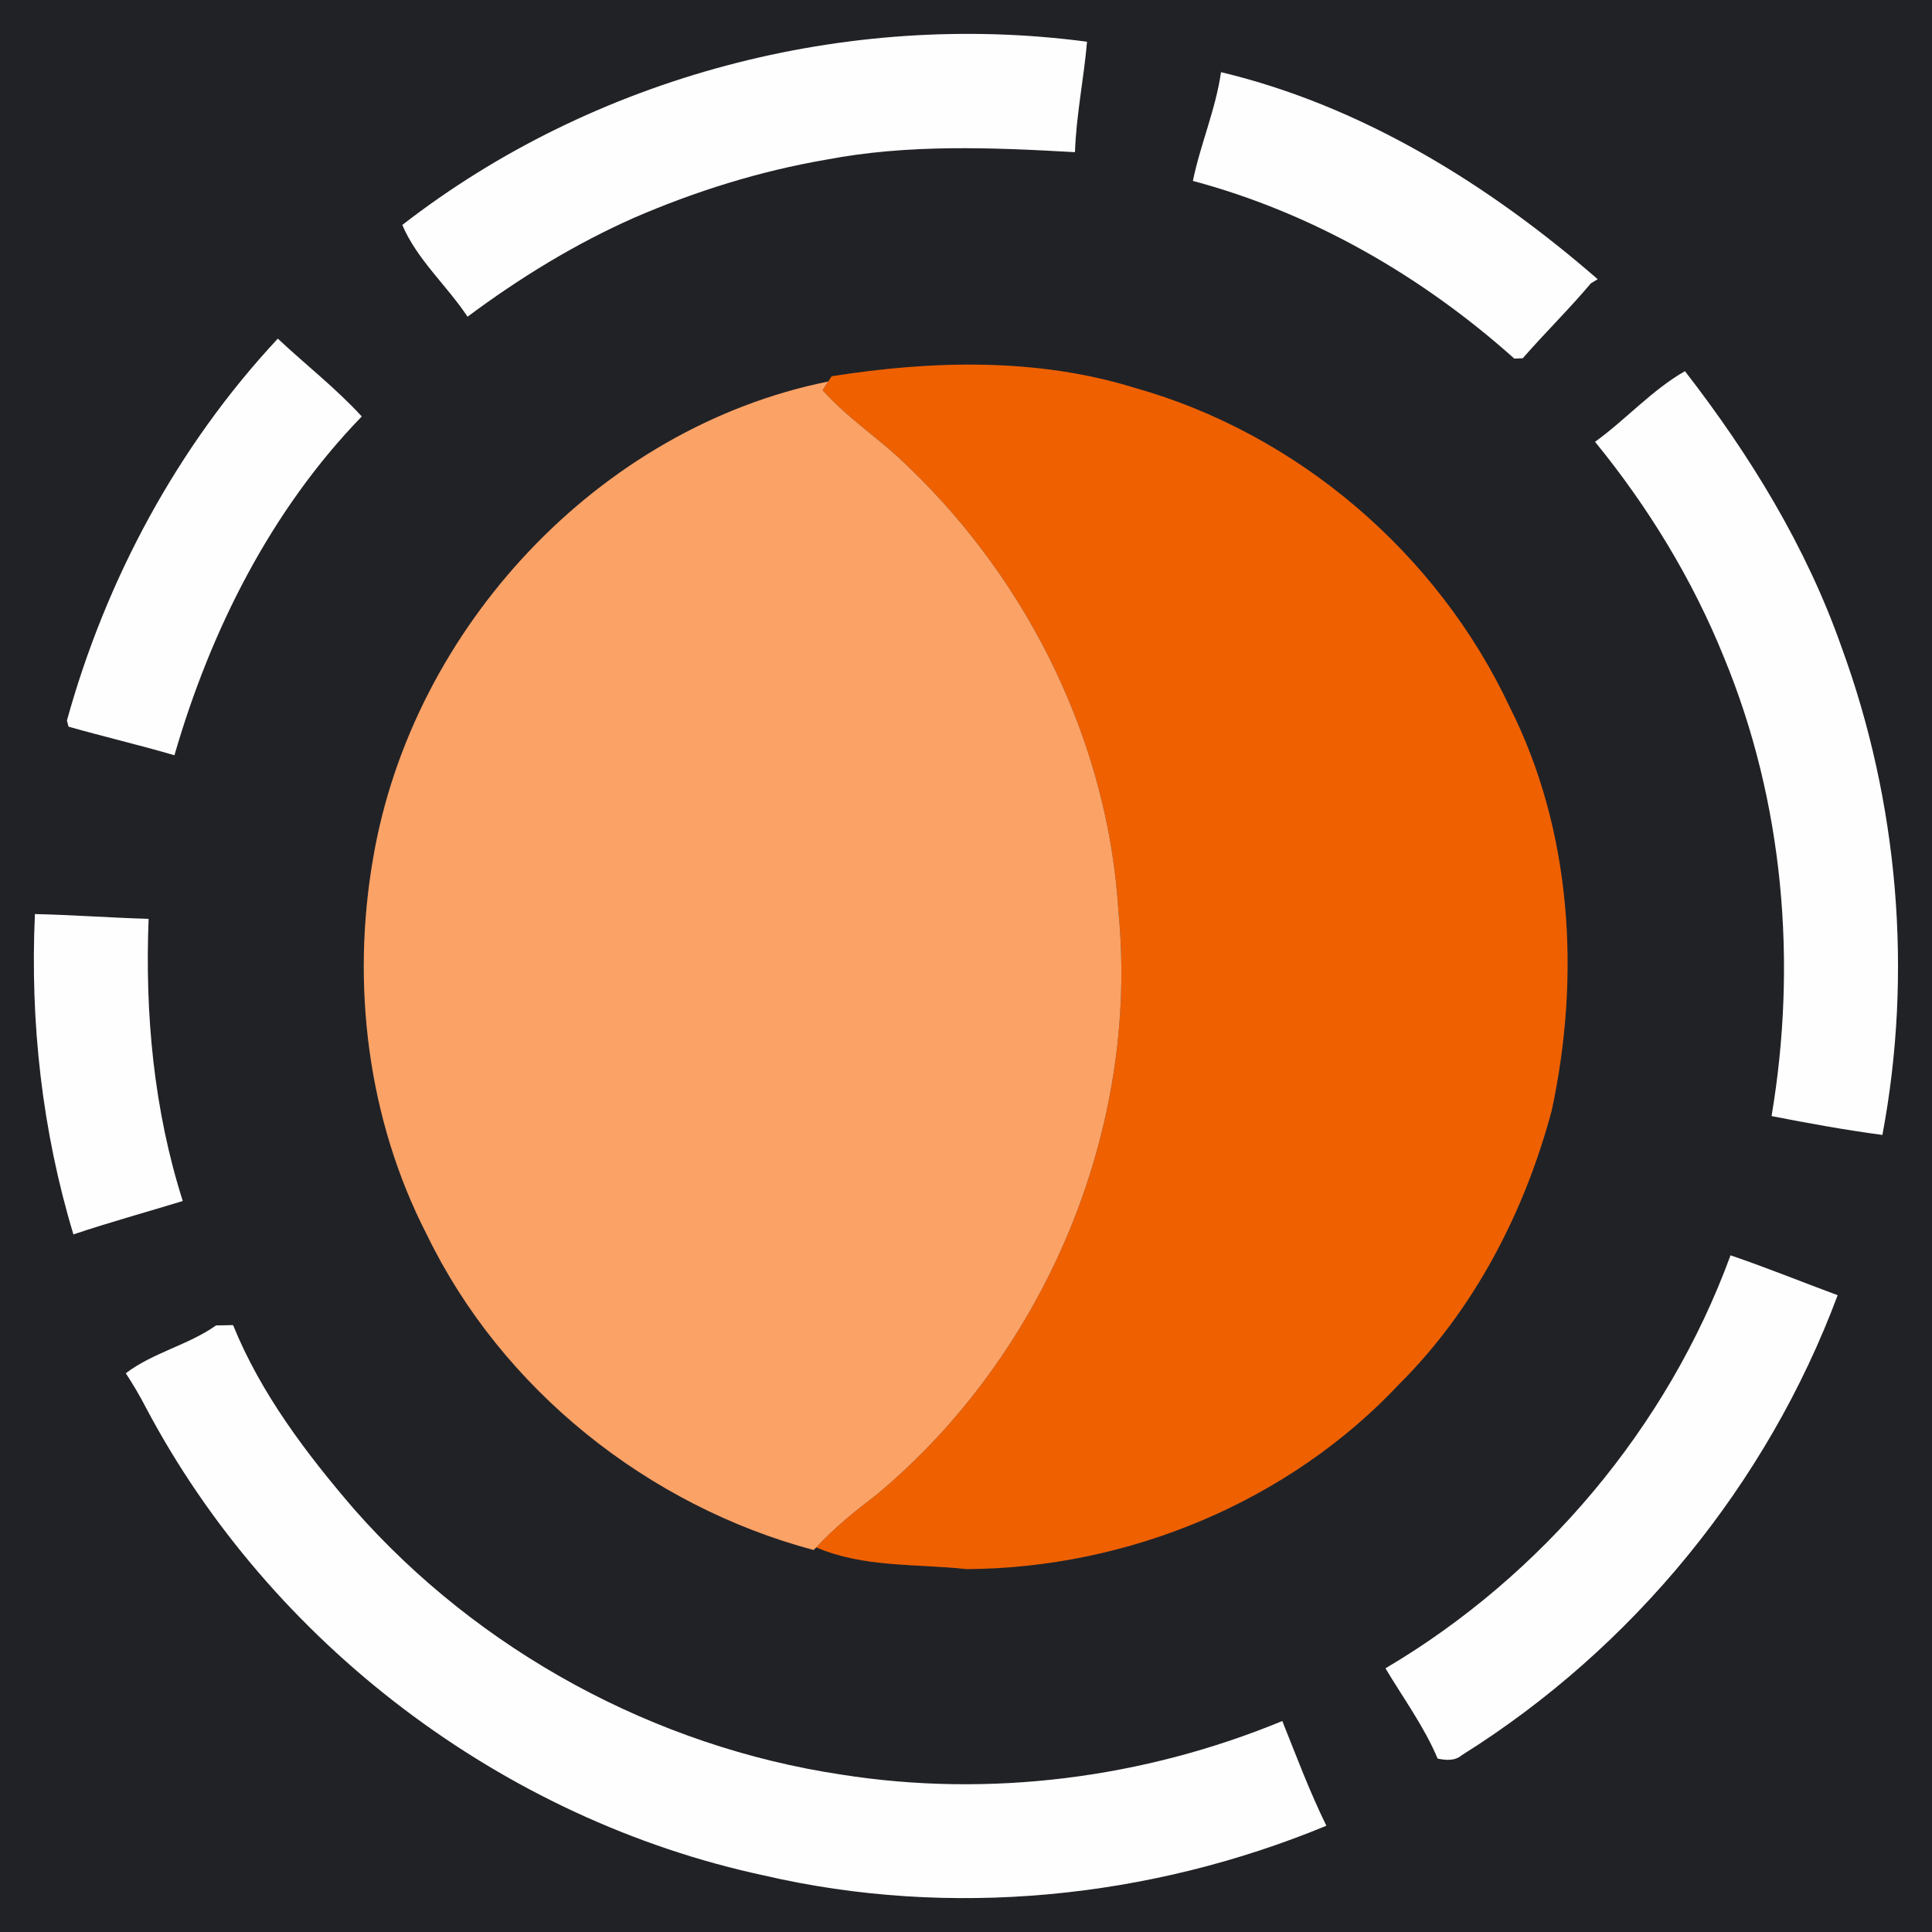 <?xml version="1.0" encoding="UTF-8" ?>
<!DOCTYPE svg PUBLIC "-//W3C//DTD SVG 1.1//EN" "http://www.w3.org/Graphics/SVG/1.1/DTD/svg11.dtd">
<svg width="250pt" height="250pt" viewBox="0 0 250 250" version="1.1" xmlns="http://www.w3.org/2000/svg">
<rect x="0" y="0" width="250" height="250" fill="#333333" stroke="none"/>
<g id="#212226ff">
<path fill="#212226" opacity="1.00" d=" M 0.00 0.00 L 250.00 0.00 L 250.00 250.00 L 0.00 250.00 L 0.00 0.00 M 52.06 29.11 C 53.94 33.56 57.83 36.95 60.50 40.98 C 67.21 35.98 74.40 31.56 82.07 28.17 C 90.01 24.73 98.35 22.13 106.90 20.66 C 117.53 18.63 128.37 19.08 139.10 19.69 C 139.26 14.89 140.25 10.17 140.66 5.40 C 109.56 1.27 76.86 9.85 52.06 29.11 M 158.00 9.34 C 157.31 14.16 155.34 18.65 154.36 23.41 C 169.81 27.53 184.06 35.76 195.95 46.40 L 197.04 46.36 C 199.91 43.07 203.04 40.01 205.86 36.66 C 206.08 36.53 206.52 36.26 206.74 36.13 C 192.68 23.90 176.25 13.70 158.00 9.34 M 8.66 93.24 L 8.87 94.03 C 13.42 95.32 18.03 96.40 22.57 97.73 C 27.24 81.59 35.05 66.02 46.81 53.89 C 43.47 50.24 39.55 47.20 35.95 43.82 C 22.98 57.72 13.72 74.95 8.66 93.24 M 107.62 48.69 L 107.17 49.37 C 77.48 55.35 53.38 81.27 48.30 110.96 C 45.42 127.38 47.56 144.83 55.21 159.72 C 64.91 179.77 83.83 194.84 105.28 200.57 L 105.62 200.23 C 111.77 202.87 118.57 202.33 125.07 203.04 C 145.93 202.94 166.78 194.34 181.10 179.06 C 190.79 169.39 197.27 156.86 200.79 143.70 C 204.53 126.34 203.43 107.48 195.34 91.46 C 186.04 71.65 167.94 56.12 146.84 50.19 C 134.20 46.27 120.56 46.64 107.62 48.69 M 206.40 57.17 C 213.27 65.59 219.01 74.97 223.08 85.06 C 230.80 103.74 232.59 124.55 229.24 144.42 C 234.00 145.35 238.78 146.22 243.58 146.86 C 247.54 125.85 245.64 103.80 238.29 83.73 C 233.72 70.73 226.44 58.88 218.03 48.03 C 213.76 50.47 210.40 54.28 206.40 57.17 M 4.52 118.28 C 3.88 132.25 5.45 146.33 9.50 159.73 C 14.18 158.16 18.94 156.85 23.65 155.41 C 19.90 143.65 18.74 131.20 19.23 118.90 C 14.33 118.76 9.43 118.39 4.52 118.28 M 223.93 162.44 C 215.79 184.66 199.64 203.86 179.28 215.88 C 181.58 219.74 184.28 223.40 186.03 227.56 C 187.11 227.78 188.26 227.89 189.17 227.11 C 211.29 213.27 228.67 192.05 237.79 167.60 C 233.17 165.89 228.60 164.03 223.93 162.44 M 27.96 171.51 C 24.33 174.07 19.80 175.02 16.28 177.70 C 17.21 179.13 18.09 180.60 18.87 182.12 C 35.02 212.66 65.06 235.43 98.85 242.68 C 123.00 248.29 148.78 245.70 171.63 236.25 C 169.47 231.85 167.75 227.25 165.93 222.70 C 147.99 230.11 128.04 232.67 108.85 229.63 C 84.69 226.00 61.97 213.64 45.83 195.30 C 39.64 188.10 33.74 180.31 30.16 171.47 C 29.42 171.48 28.69 171.49 27.96 171.51 Z" />
</g>
<g id="#fefefeff">
<path fill="#fefefe" opacity="1.00" d=" M 52.06 29.11 C 76.86 9.85 109.56 1.27 140.66 5.40 C 140.25 10.17 139.26 14.89 139.10 19.69 C 128.37 19.08 117.53 18.63 106.90 20.66 C 98.35 22.13 90.01 24.73 82.07 28.17 C 74.40 31.56 67.21 35.98 60.50 40.98 C 57.83 36.95 53.94 33.56 52.06 29.11 Z" />
<path fill="#fefefe" opacity="1.00" d=" M 158.00 9.34 C 176.25 13.70 192.68 23.90 206.74 36.13 C 206.52 36.26 206.08 36.53 205.86 36.66 C 203.04 40.01 199.91 43.07 197.04 46.36 L 195.95 46.40 C 184.06 35.76 169.81 27.53 154.36 23.41 C 155.34 18.65 157.31 14.16 158.00 9.34 Z" />
<path fill="#fefefe" opacity="1.00" d=" M 8.66 93.24 C 13.72 74.95 22.98 57.72 35.95 43.82 C 39.55 47.20 43.47 50.24 46.81 53.89 C 35.05 66.02 27.24 81.59 22.57 97.73 C 18.03 96.40 13.42 95.32 8.87 94.03 L 8.66 93.24 Z" />
<path fill="#fefefe" opacity="1.00" d=" M 206.40 57.17 C 210.40 54.28 213.76 50.47 218.03 48.03 C 226.44 58.88 233.72 70.73 238.29 83.73 C 245.64 103.80 247.54 125.85 243.58 146.86 C 238.78 146.22 234.00 145.35 229.24 144.42 C 232.59 124.55 230.80 103.74 223.08 85.06 C 219.01 74.97 213.27 65.59 206.40 57.17 Z" />
<path fill="#fefefe" opacity="1.00" d=" M 4.52 118.28 C 9.43 118.39 14.33 118.76 19.23 118.90 C 18.74 131.20 19.90 143.65 23.65 155.41 C 18.94 156.85 14.18 158.16 9.50 159.73 C 5.45 146.33 3.88 132.25 4.52 118.28 Z" />
<path fill="#fefefe" opacity="1.00" d=" M 223.93 162.44 C 228.60 164.03 233.17 165.89 237.79 167.60 C 228.67 192.05 211.29 213.27 189.17 227.11 C 188.26 227.89 187.11 227.78 186.03 227.56 C 184.28 223.40 181.58 219.74 179.28 215.88 C 199.64 203.86 215.79 184.66 223.93 162.44 Z" />
<path fill="#fefefe" opacity="1.00" d=" M 27.96 171.51 C 28.69 171.49 29.42 171.48 30.16 171.47 C 33.74 180.31 39.64 188.10 45.83 195.30 C 61.97 213.64 84.69 226.00 108.85 229.63 C 128.04 232.67 147.99 230.11 165.93 222.70 C 167.75 227.25 169.47 231.85 171.63 236.25 C 148.78 245.70 123.00 248.29 98.85 242.68 C 65.06 235.43 35.02 212.66 18.87 182.12 C 18.09 180.60 17.21 179.13 16.28 177.70 C 19.80 175.02 24.33 174.07 27.96 171.51 Z" />
</g>
<g id="#ef6001ff">
<path fill="#ef6001" opacity="1.00" d=" M 107.62 48.69 C 120.56 46.64 134.20 46.27 146.84 50.19 C 167.94 56.12 186.04 71.65 195.34 91.46 C 203.43 107.48 204.53 126.34 200.79 143.70 C 197.27 156.86 190.79 169.39 181.10 179.06 C 166.78 194.34 145.93 202.94 125.07 203.04 C 118.57 202.33 111.77 202.87 105.62 200.23 C 107.97 197.67 110.70 195.50 113.45 193.39 C 135.20 175.27 147.46 146.21 144.73 118.00 C 143.44 96.34 133.25 75.50 117.66 60.53 C 114.12 56.96 109.79 54.26 106.44 50.49 C 106.62 50.21 106.99 49.65 107.17 49.37 L 107.62 48.69 Z" />
</g>
<g id="#fba266ff">
<path fill="#fba266" opacity="1.00" d=" M 48.30 110.96 C 53.38 81.27 77.48 55.35 107.17 49.37 C 106.99 49.65 106.62 50.21 106.44 50.49 C 109.79 54.26 114.12 56.96 117.66 60.53 C 133.25 75.50 143.44 96.34 144.73 118.00 C 147.46 146.21 135.20 175.27 113.45 193.39 C 110.70 195.50 107.97 197.67 105.62 200.23 L 105.28 200.57 C 83.83 194.84 64.91 179.77 55.21 159.72 C 47.56 144.83 45.42 127.38 48.30 110.96 Z" />
</g>
</svg>
